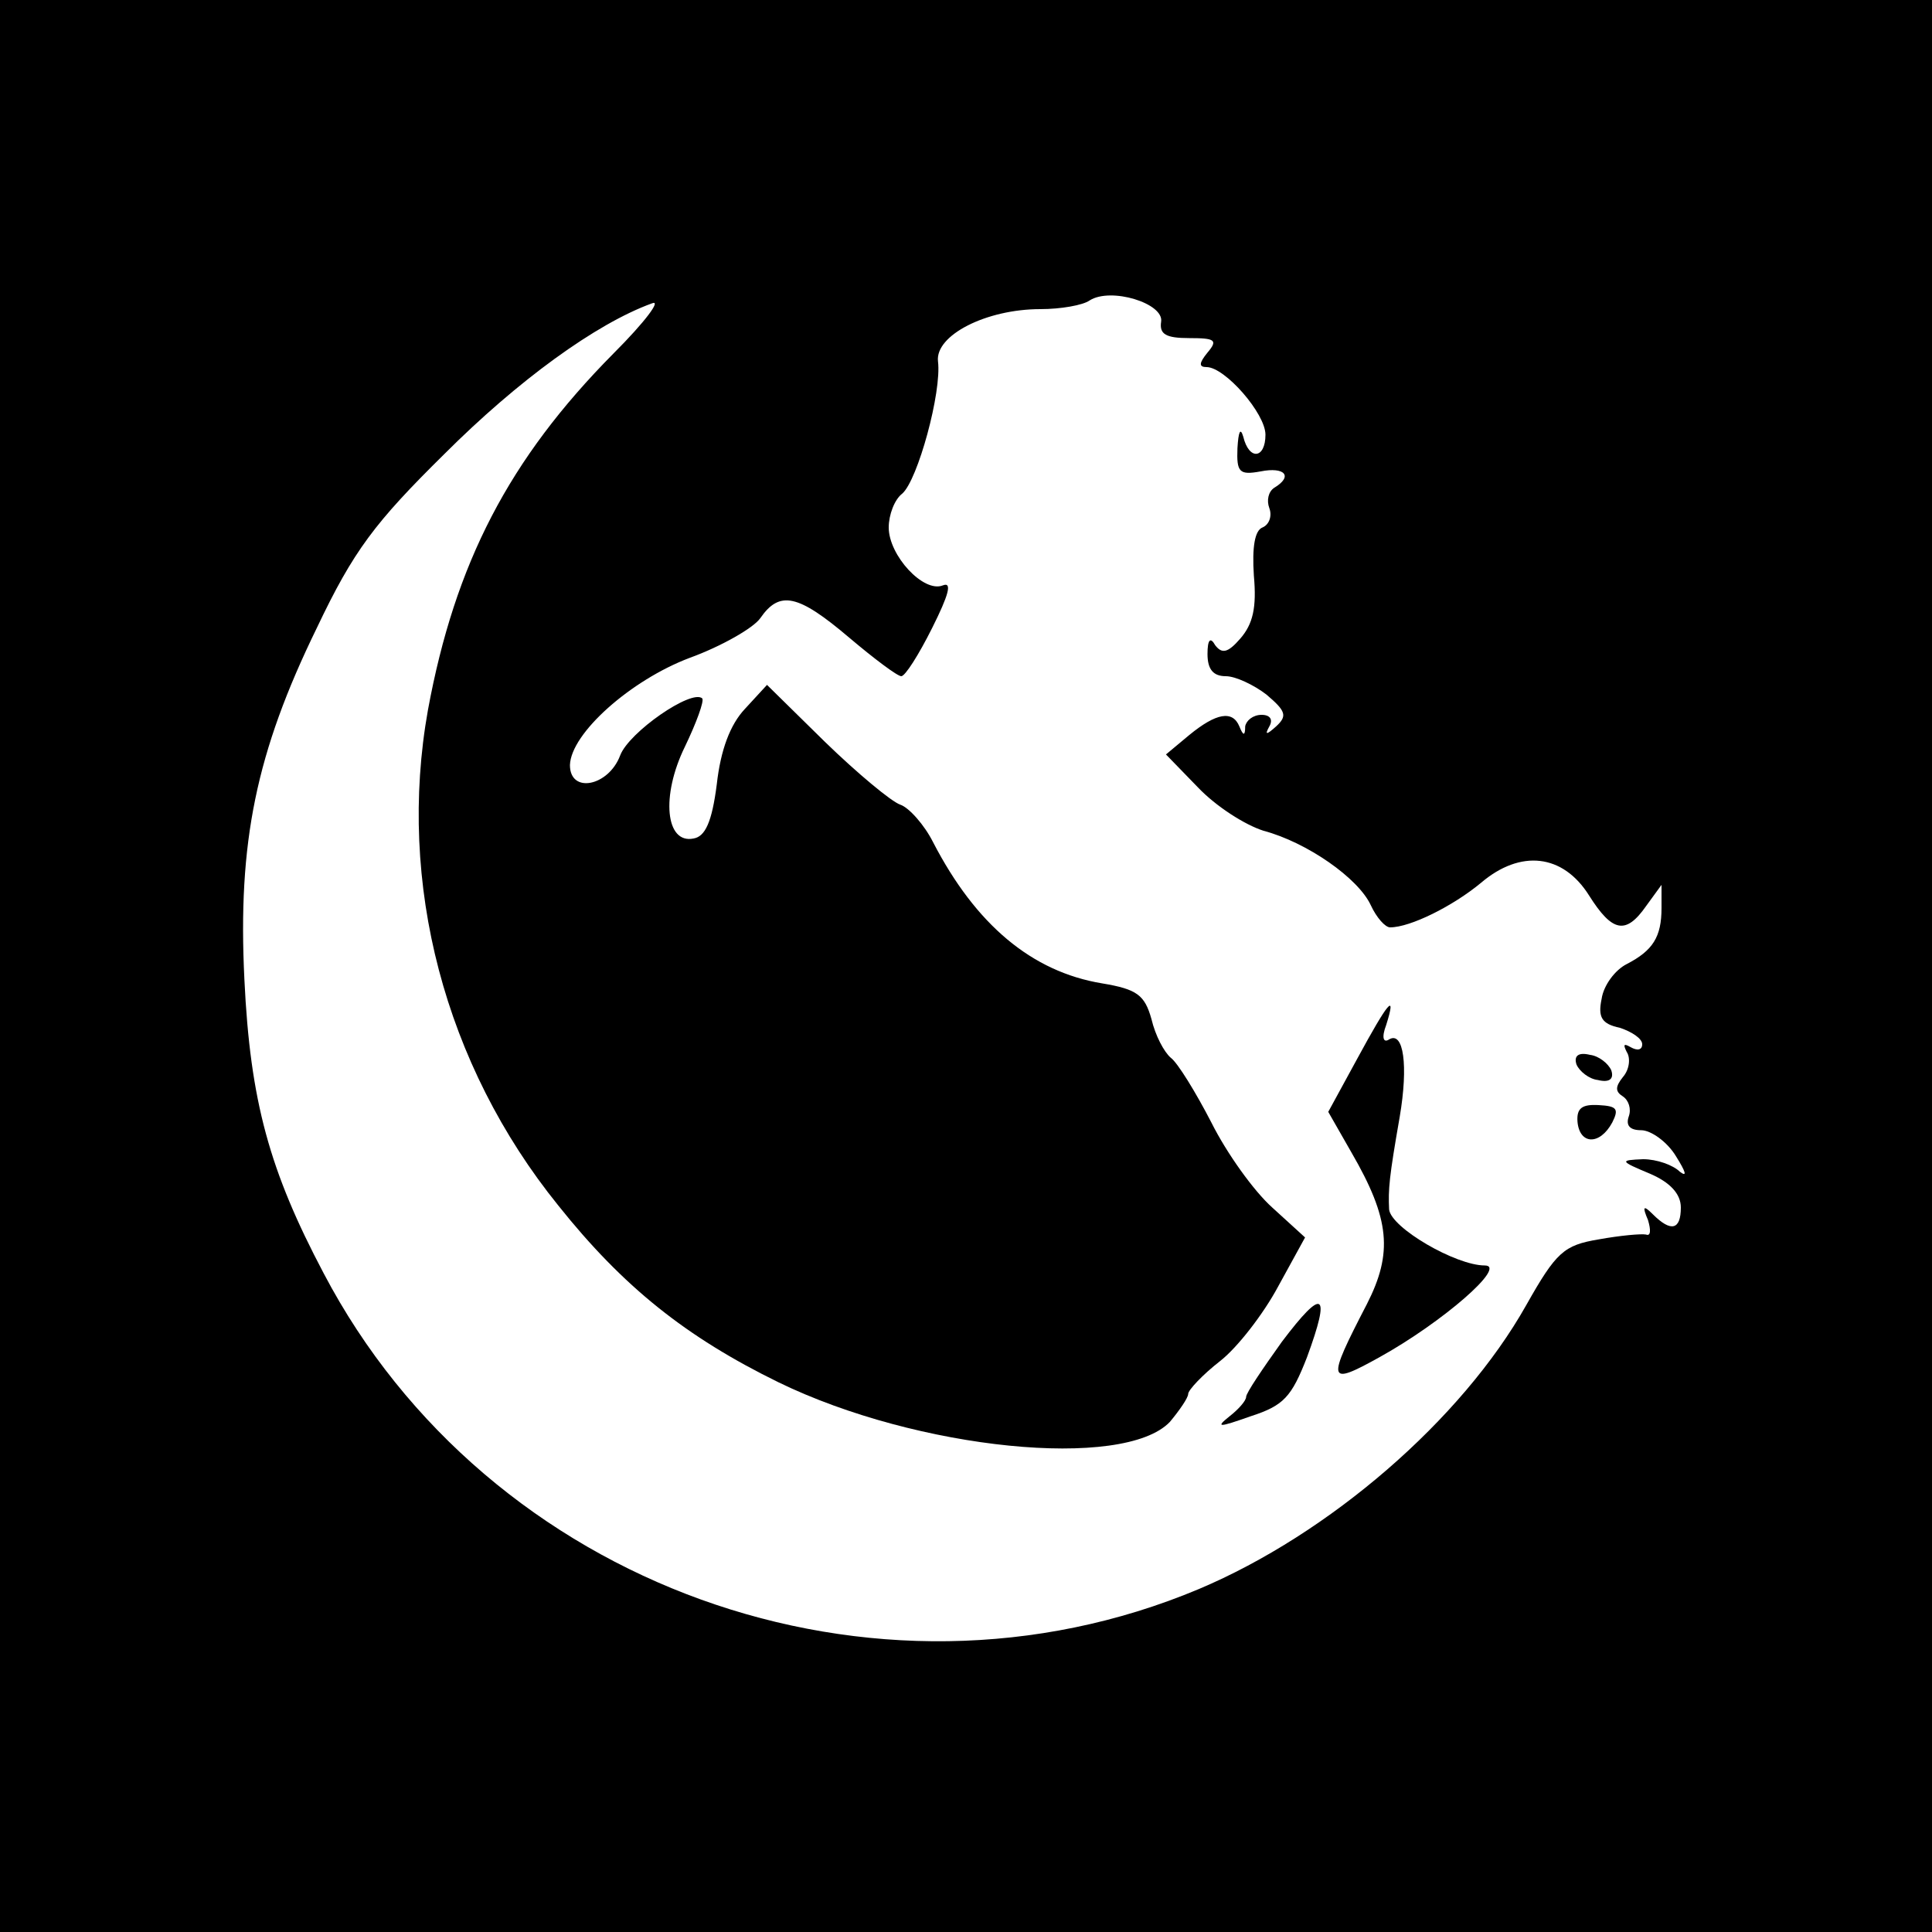 <?xml version="1.0" standalone="no"?>
<!DOCTYPE svg PUBLIC "-//W3C//DTD SVG 20010904//EN"
 "http://www.w3.org/TR/2001/REC-SVG-20010904/DTD/svg10.dtd">
<svg version="1.0" xmlns="http://www.w3.org/2000/svg"
 width="200pt" height="200pt" viewBox="0 0 200 200"
 preserveAspectRatio="xMidYMid meet">

<g transform="translate(0,200) scale(0.1,-0.1)"
fill="#000000" stroke="none">
<path d="M0 1000 l0 -1000 1000 0 1000 0 0 1000 0 1000 -1000 0 -1000 0 0
-1000z m1202 667 c-2 -13 5 -17 29 -17 27 0 30 -2 19 -15 -9 -11 -9 -15 -1
-15 19 0 61 -48 61 -70 0 -25 -17 -27 -23 -2 -3 10 -5 5 -6 -12 -1 -25 2 -28
24 -24 25 5 34 -5 14 -17 -6 -4 -8 -13 -5 -21 3 -8 0 -17 -7 -20 -8 -3 -11
-20 -9 -50 3 -33 -1 -50 -14 -65 -13 -15 -19 -16 -26 -7 -5 9 -8 6 -8 -9 0
-16 6 -23 19 -23 10 0 29 -9 42 -19 20 -17 22 -22 10 -33 -10 -9 -12 -9 -7 0
4 7 1 12 -8 12 -9 0 -16 -6 -17 -12 0 -10 -2 -10 -6 0 -7 17 -24 14 -52 -9
l-24 -20 33 -34 c19 -20 49 -39 68 -45 45 -12 98 -49 111 -77 6 -13 15 -23 20
-23 21 0 65 22 94 46 41 35 85 30 112 -13 24 -38 38 -41 59 -11 l16 22 0 -24
c0 -30 -9 -44 -36 -58 -12 -6 -24 -22 -26 -36 -4 -19 0 -26 19 -30 12 -4 23
-11 23 -17 0 -6 -5 -7 -12 -3 -7 4 -8 3 -4 -5 4 -6 3 -18 -4 -26 -8 -10 -8
-15 0 -20 6 -4 9 -13 6 -21 -3 -9 1 -14 13 -14 10 0 27 -12 36 -27 10 -16 12
-22 4 -16 -7 7 -24 13 -38 13 -25 -1 -24 -2 7 -15 21 -9 32 -21 32 -35 0 -23
-10 -26 -29 -7 -10 10 -11 8 -5 -6 3 -10 3 -17 -2 -15 -5 1 -27 -1 -49 -5 -36
-6 -44 -13 -75 -68 -67 -119 -204 -237 -339 -294 -336 -141 -736 3 -906 327
-56 106 -76 178 -82 304 -7 142 12 235 75 364 38 80 60 109 132 180 76 76 157
135 215 156 10 4 -7 -19 -40 -52 -108 -109 -164 -217 -192 -369 -32 -179 17
-367 135 -513 67 -84 132 -136 228 -183 144 -70 357 -91 405 -41 10 12 19 25
19 29 0 4 15 20 33 34 18 14 45 49 60 77 l28 51 -34 31 c-19 17 -47 56 -63 88
-16 31 -35 62 -42 67 -7 6 -16 23 -20 40 -7 25 -15 31 -51 37 -73 12 -131 61
-175 146 -9 18 -25 36 -34 39 -9 3 -44 32 -78 65 l-60 59 -23 -25 c-15 -16
-25 -42 -29 -78 -5 -39 -12 -54 -24 -56 -29 -6 -34 44 -9 95 12 25 20 47 18
50 -11 10 -76 -35 -85 -59 -12 -32 -52 -40 -52 -10 1 33 63 88 124 111 33 12
66 31 73 41 20 29 39 25 92 -20 26 -22 50 -40 54 -40 4 0 18 22 32 50 17 34
21 48 11 44 -20 -8 -56 31 -56 60 0 13 6 29 14 35 16 14 41 105 37 137 -3 27
50 54 106 54 21 0 44 4 51 9 22 14 77 -3 74 -22z"/>
<path d="M1405 904 l-30 -55 24 -42 c40 -69 43 -104 16 -157 -42 -81 -41 -85
13 -55 65 36 133 95 109 95 -30 0 -97 39 -99 58 -1 21 0 33 11 96 9 53 4 89
-11 80 -6 -4 -8 2 -3 15 11 35 2 24 -30 -35z"/>
<path d="M1632 898 c3 -7 13 -15 22 -16 12 -3 17 1 14 10 -3 7 -13 15 -22 16
-12 3 -17 -1 -14 -10z"/>
<path d="M1633 839 c2 -24 23 -25 36 -1 7 14 5 17 -14 18 -17 1 -23 -3 -22
-17z"/>
<path d="M1327 611 c-20 -28 -37 -53 -37 -57 0 -4 -8 -13 -17 -20 -15 -12 -12
-12 22 0 34 11 42 20 58 61 25 68 17 73 -26 16z"/>
</g>
</svg>

